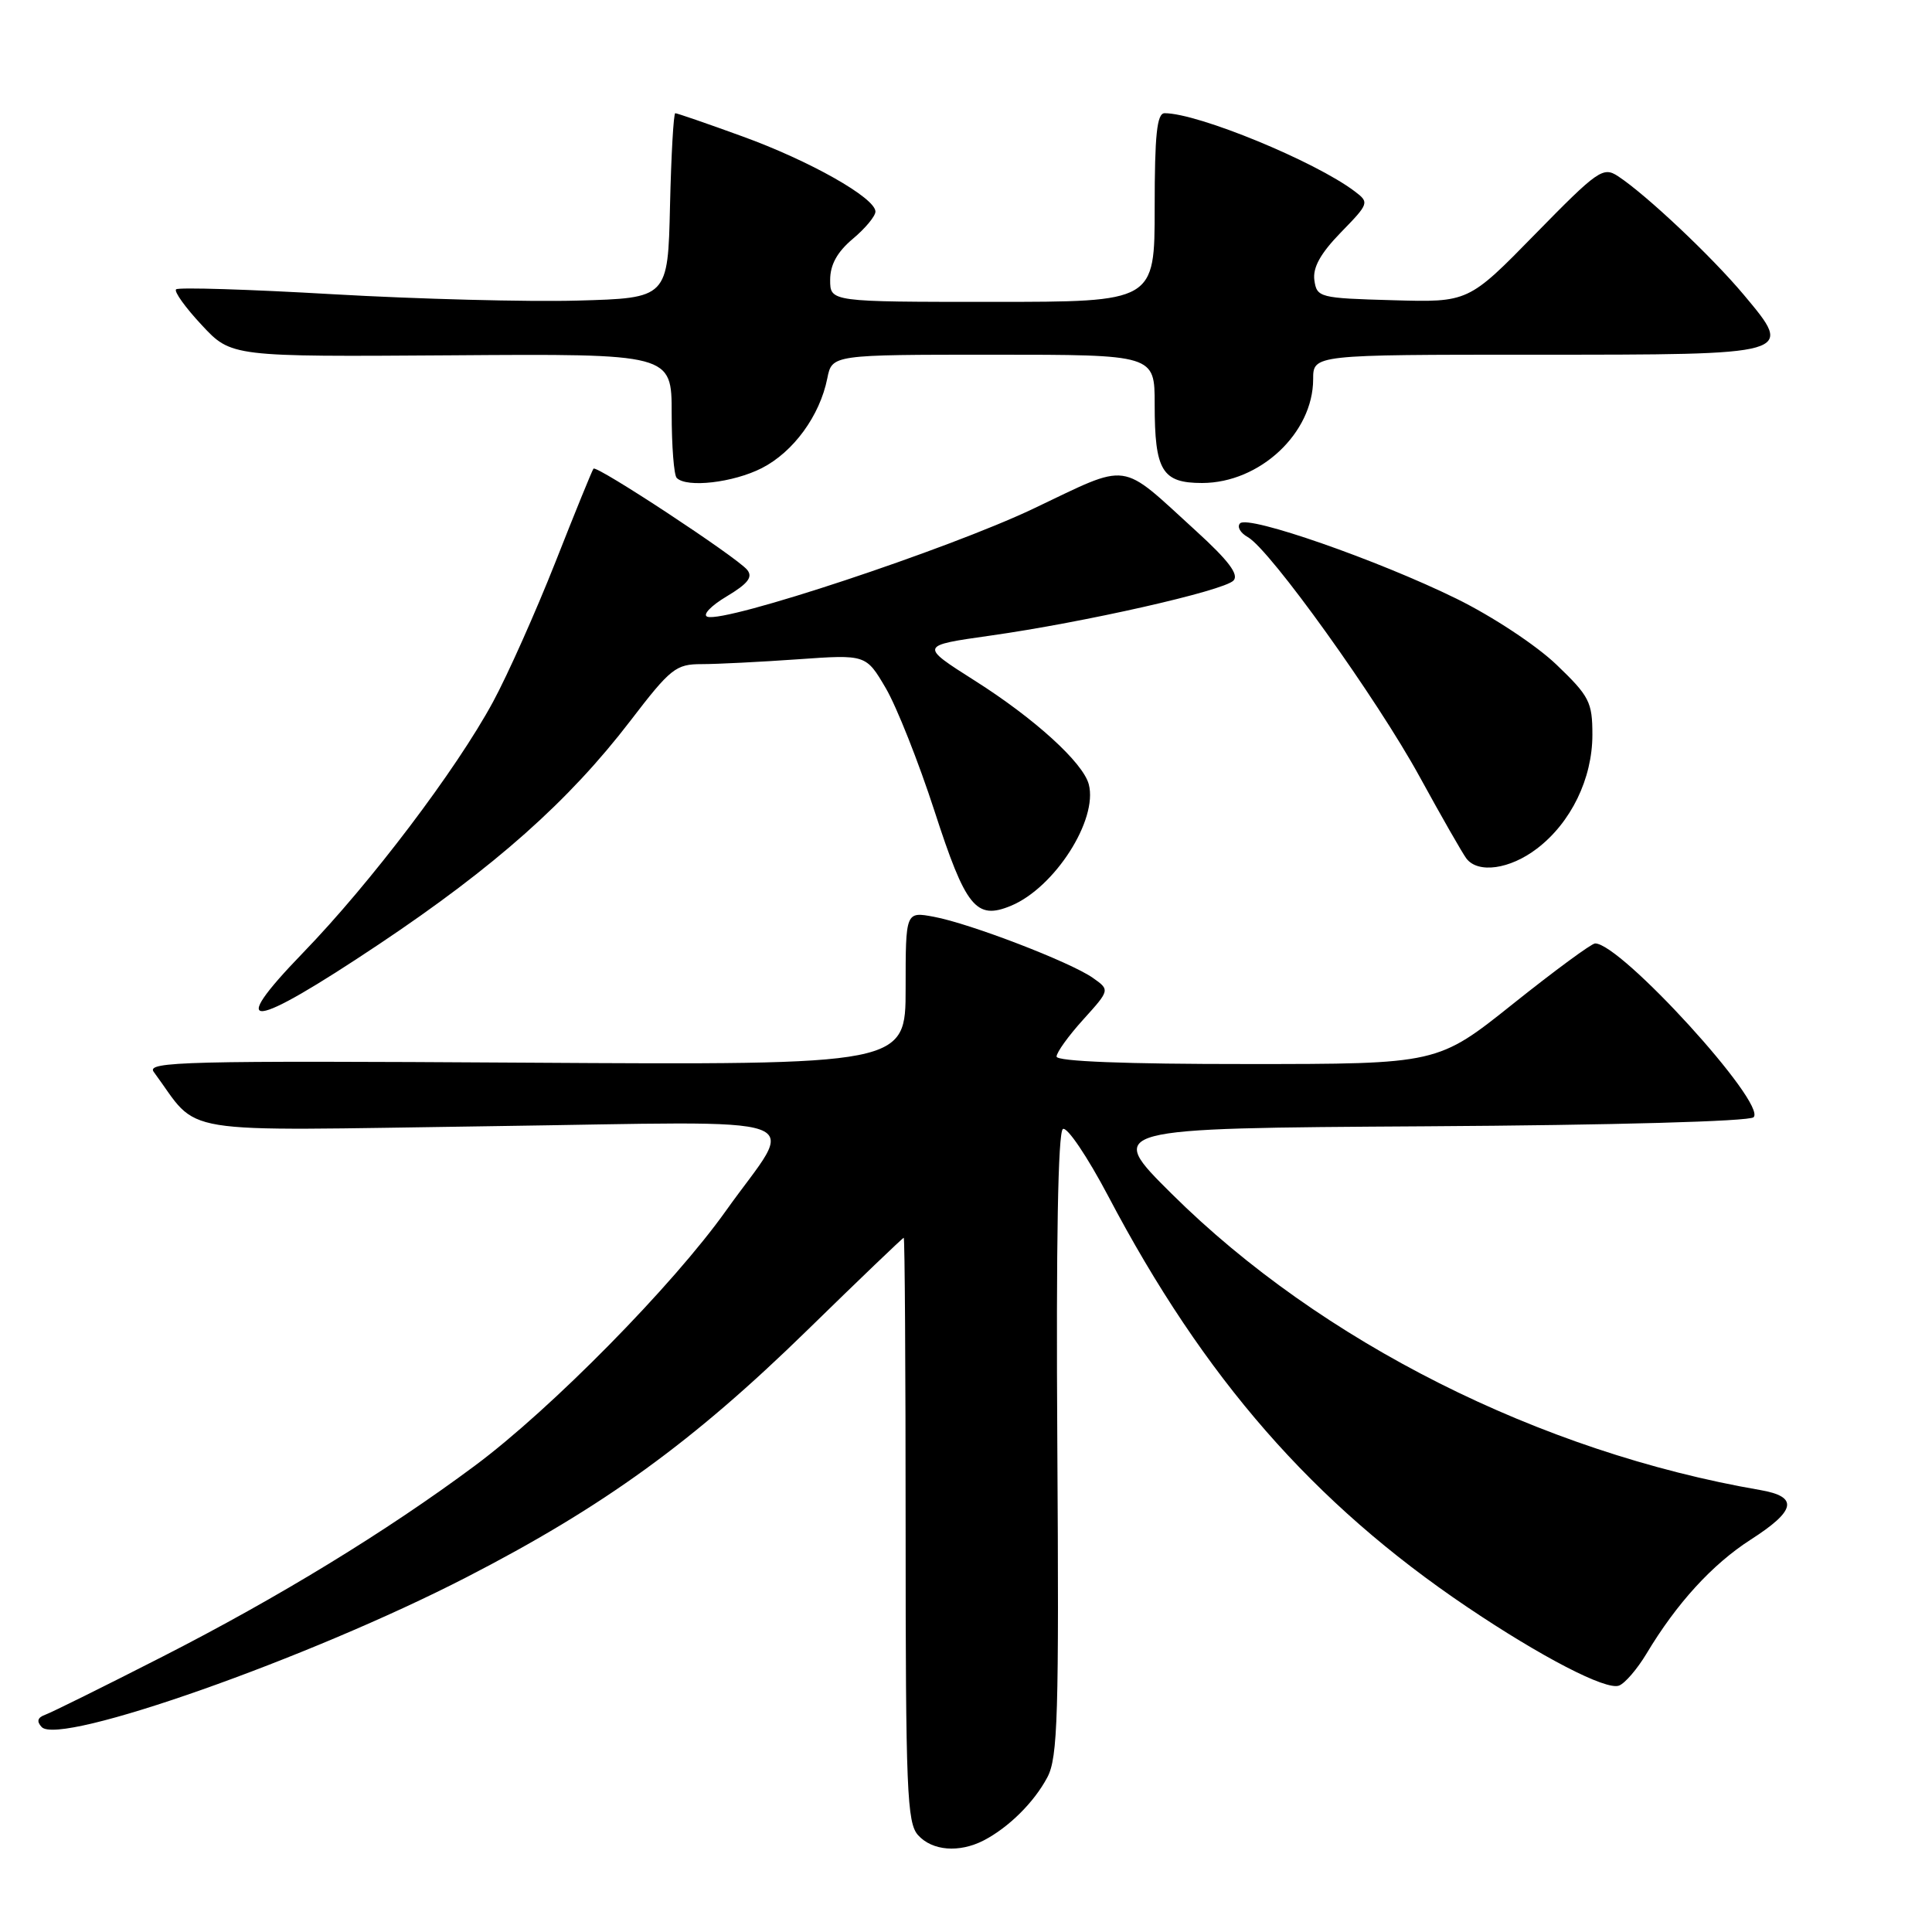 <?xml version="1.0" encoding="UTF-8" standalone="no"?>
<!DOCTYPE svg PUBLIC "-//W3C//DTD SVG 1.1//EN" "http://www.w3.org/Graphics/SVG/1.1/DTD/svg11.dtd" >
<svg xmlns="http://www.w3.org/2000/svg" xmlns:xlink="http://www.w3.org/1999/xlink" version="1.1" viewBox="0 0 256 256">
 <g >
 <path fill="currentColor"
d=" M 130.32 243.88 C 133.65 242.16 137.02 238.82 138.78 235.50 C 140.17 232.88 140.33 227.35 140.10 191.36 C 139.93 164.69 140.19 150.00 140.84 149.60 C 141.39 149.26 144.09 153.27 146.85 158.50 C 159.55 182.63 173.99 199.16 194.35 212.90 C 204.21 219.55 212.82 224.01 214.53 223.35 C 215.32 223.05 216.94 221.16 218.15 219.15 C 222.16 212.45 226.88 207.29 231.96 204.02 C 237.99 200.16 238.35 198.32 233.25 197.44 C 204.06 192.41 175.04 177.81 155.27 158.20 C 146.50 149.50 146.50 149.50 188.96 149.24 C 213.79 149.09 231.81 148.59 232.36 148.04 C 234.15 146.25 214.75 124.98 211.36 125.01 C 210.89 125.01 206.00 128.61 200.50 133.00 C 190.50 140.99 190.50 140.99 165.25 140.99 C 149.13 141.00 140.00 140.64 140.00 140.00 C 140.00 139.45 141.59 137.24 143.54 135.09 C 147.08 131.17 147.08 131.17 144.79 129.56 C 141.80 127.47 128.54 122.37 123.75 121.48 C 120.00 120.78 120.00 120.78 120.00 130.95 C 120.00 141.12 120.00 141.12 69.62 140.81 C 24.52 140.53 19.35 140.66 20.37 142.03 C 26.67 150.55 22.19 149.83 64.77 149.23 C 109.29 148.61 105.55 147.28 96.20 160.42 C 89.17 170.31 73.05 186.68 62.94 194.20 C 51.24 202.91 36.83 211.71 21.50 219.53 C 13.80 223.46 6.83 226.91 6.00 227.21 C 4.97 227.58 4.82 228.09 5.52 228.84 C 7.89 231.39 40.94 219.74 61.78 209.01 C 79.99 199.64 91.83 191.05 106.97 176.26 C 113.86 169.53 119.61 164.02 119.75 164.01 C 119.89 164.01 120.00 181.40 120.00 202.67 C 120.00 237.25 120.18 241.54 121.65 243.17 C 123.53 245.25 127.09 245.53 130.32 243.88 Z  M 50.21 125.12 C 65.58 114.85 75.39 106.13 83.52 95.52 C 88.86 88.55 89.55 88.00 92.98 88.00 C 95.02 88.00 100.76 87.71 105.72 87.36 C 114.75 86.72 114.75 86.72 117.38 91.20 C 118.82 93.67 121.72 100.98 123.82 107.45 C 127.97 120.25 129.33 121.94 133.96 120.02 C 139.74 117.62 145.50 108.64 144.27 103.93 C 143.52 101.06 137.09 95.21 129.18 90.20 C 121.85 85.55 121.85 85.55 131.17 84.23 C 143.66 82.47 162.12 78.29 163.44 76.93 C 164.20 76.15 162.78 74.27 158.50 70.37 C 148.19 60.98 149.94 61.22 136.91 67.41 C 125.61 72.78 96.11 82.56 93.73 81.72 C 93.05 81.48 94.20 80.27 96.28 79.03 C 99.12 77.33 99.79 76.46 99.00 75.50 C 97.59 73.80 79.05 61.60 78.64 62.10 C 78.46 62.32 76.19 67.90 73.59 74.50 C 70.98 81.10 67.27 89.42 65.33 93.00 C 60.45 102.02 49.09 117.02 40.15 126.25 C 29.83 136.92 33.10 136.55 50.21 125.12 Z  M 203.66 112.44 C 208.16 109.01 211.00 103.18 211.00 97.36 C 211.00 93.02 210.60 92.25 206.24 88.07 C 203.58 85.52 197.72 81.65 192.99 79.33 C 182.61 74.23 165.43 68.24 164.32 69.34 C 163.88 69.79 164.34 70.61 165.34 71.17 C 168.29 72.82 182.46 92.59 188.12 102.94 C 191.00 108.20 193.78 113.06 194.30 113.75 C 195.83 115.78 200.07 115.19 203.66 112.44 Z  M 100.94 62.03 C 105.13 59.89 108.63 55.10 109.62 50.14 C 110.25 47.00 110.25 47.00 131.62 47.00 C 153.00 47.00 153.00 47.00 153.00 53.57 C 153.00 62.38 153.98 64.00 159.29 64.00 C 166.93 63.99 173.99 57.39 174.00 50.25 C 174.00 47.00 174.00 47.00 203.38 47.00 C 237.94 47.00 237.75 47.06 231.05 39.05 C 226.77 33.95 218.15 25.82 214.40 23.35 C 212.42 22.05 211.73 22.53 203.43 31.01 C 194.57 40.07 194.57 40.07 184.54 39.78 C 174.83 39.51 174.49 39.42 174.16 37.13 C 173.93 35.46 174.96 33.59 177.66 30.81 C 181.42 26.95 181.46 26.83 179.50 25.35 C 174.23 21.37 158.75 15.00 154.32 15.00 C 153.30 15.00 153.00 17.82 153.00 27.50 C 153.00 40.00 153.00 40.00 131.50 40.00 C 110.00 40.00 110.00 40.00 110.00 37.09 C 110.00 35.08 110.93 33.39 113.00 31.65 C 114.65 30.27 116.00 28.64 116.00 28.04 C 116.00 26.22 107.27 21.29 98.34 18.06 C 93.70 16.37 89.71 15.00 89.48 15.00 C 89.25 15.00 88.94 20.51 88.78 27.25 C 88.50 39.50 88.50 39.50 76.50 39.83 C 69.90 40.01 55.35 39.63 44.17 38.99 C 33.00 38.34 23.61 38.05 23.33 38.34 C 23.04 38.63 24.57 40.76 26.73 43.07 C 30.65 47.28 30.65 47.28 59.83 47.08 C 89.00 46.87 89.00 46.87 89.00 54.77 C 89.00 59.11 89.30 62.97 89.67 63.33 C 91.00 64.67 97.17 63.95 100.94 62.03 Z "/>
</g>
</svg>